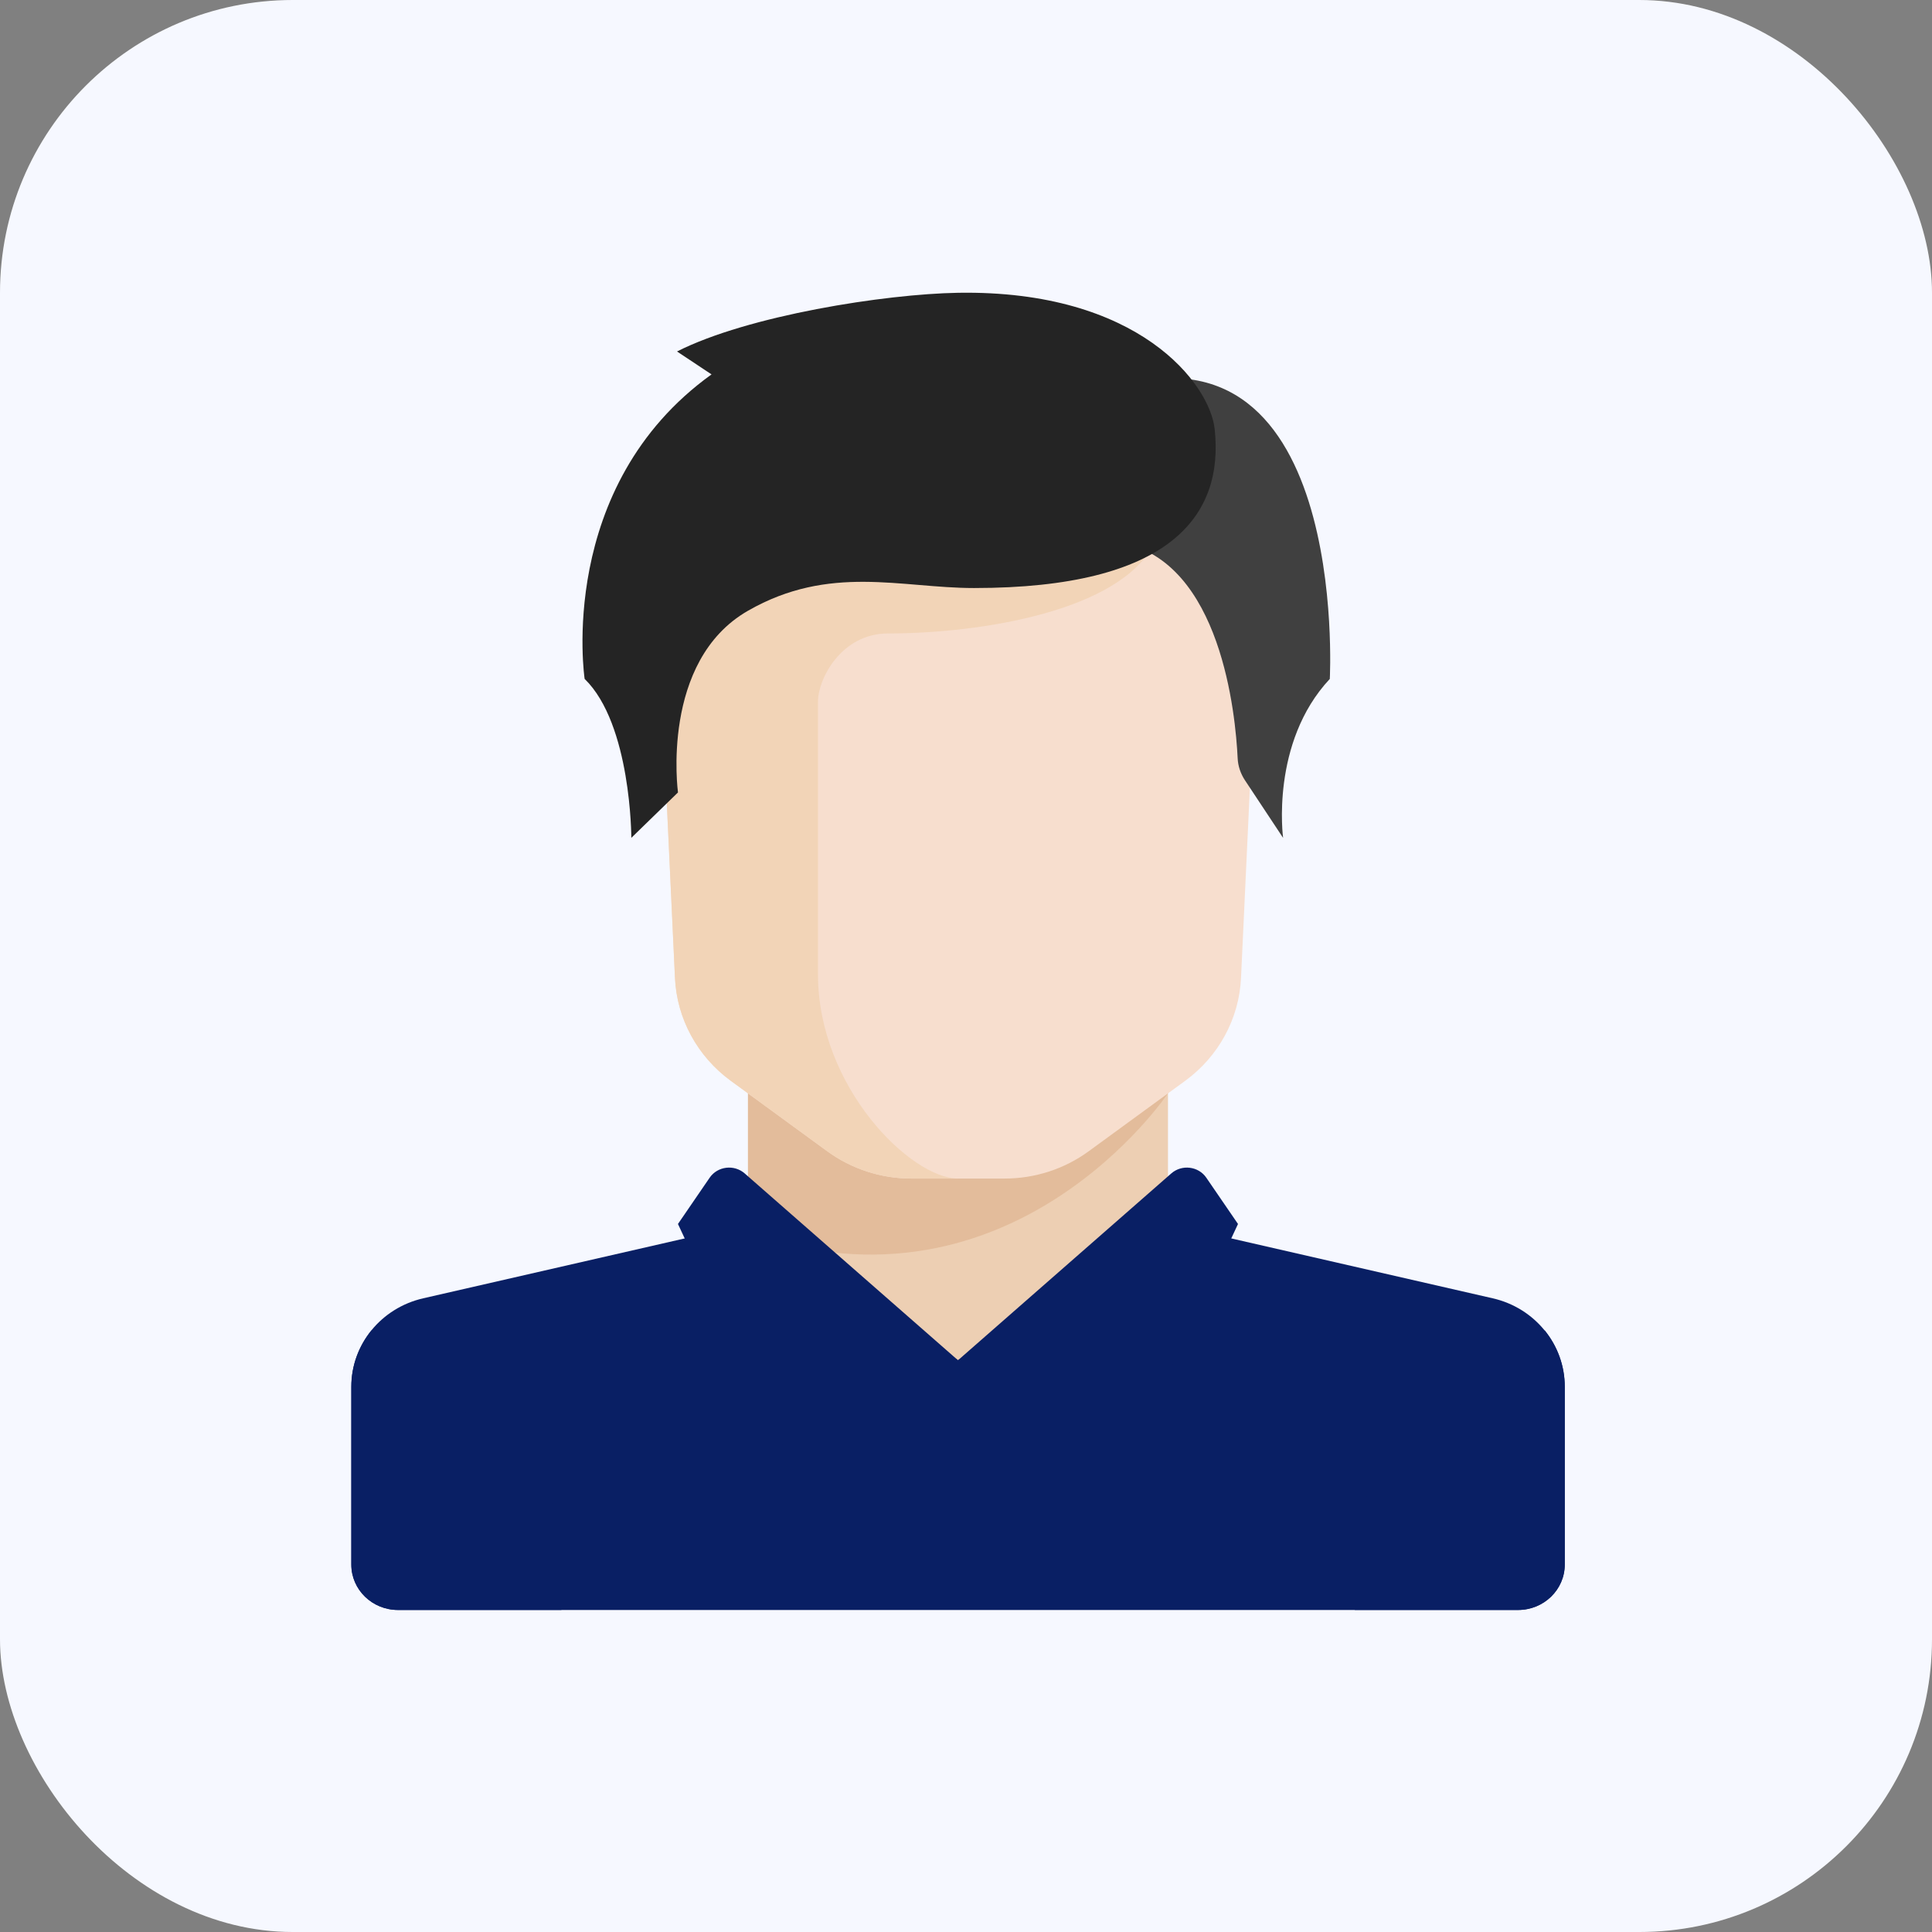 <svg width="66" height="66" viewBox="0 0 66 66" fill="none" xmlns="http://www.w3.org/2000/svg">
<rect x="0" y="0" width="66" height="66" fill="#808080" stroke="none"/>
<rect width="66" height="66" rx="10" fill="#F6F8FF"/>
<path d="M39.9 41.812V36.381H25.551V41.812L32.725 48.018L39.9 41.812Z" fill="#E6AF78" fill-opacity="0.56"/>
<path d="M50.994 44.352L41.13 42.093C40.981 42.059 40.844 42.001 40.716 41.93L32.726 46.466L25.048 41.711C24.85 41.893 24.603 42.028 24.323 42.093L14.458 44.352C13.018 44.681 12 45.932 12 47.372V53.449C12 54.306 12.714 55 13.594 55H51.858C52.739 55 53.452 54.306 53.452 53.449V47.372C53.453 45.932 52.434 44.681 50.994 44.352Z" fill="#091f64"/>
<path d="M25.551 36.381V42.111C34.589 45.28 39.9 37.349 39.9 37.349V36.381H25.551V36.381Z" fill="#D29B6E" fill-opacity="0.34"/>
<path d="M22.363 18.537L23.058 33.411C23.123 34.8 23.823 36.089 24.966 36.923L28.262 39.329C29.09 39.934 30.097 40.261 31.132 40.261H34.321C35.356 40.261 36.363 39.934 37.191 39.329L40.487 36.923C41.63 36.089 42.33 34.8 42.395 33.411L43.089 18.537H22.363Z" fill="#F7DECE"/>
<path d="M30.335 21.64C33.524 21.64 38.306 20.865 39.441 18.537H22.363L23.058 33.411C23.123 34.8 23.823 36.089 24.966 36.923L28.262 39.329C29.09 39.934 30.097 40.261 31.132 40.261H32.726C31.132 40.261 27.943 37.157 27.943 33.278C27.943 31.381 27.943 26.296 27.943 23.968C27.943 23.192 28.741 21.64 30.335 21.64Z" fill="#F2D4B7"/>
<path d="M17.856 49.963L12.691 45.447C12.258 45.981 12.004 46.652 12.004 47.37V53.447C12.004 54.304 12.718 54.998 13.598 54.998H19.178V52.849C19.178 51.748 18.698 50.699 17.856 49.963Z" fill="#091f64"/>
<path d="M47.603 49.963L52.769 45.447C53.202 45.981 53.456 46.652 53.456 47.37V53.447C53.456 54.304 52.742 54.998 51.861 54.998H46.281V52.849C46.281 51.748 46.762 50.699 47.603 49.963Z" fill="#091f64"/>
<path d="M25.44 40.086L32.726 46.468C32.726 46.468 30.685 47.471 28.167 49.492C27.648 49.908 26.862 49.739 26.584 49.143L23.16 41.813L24.243 40.232C24.513 39.839 25.078 39.77 25.44 40.086Z" fill="#091f64"/>
<path d="M40.013 40.086L32.727 46.468C32.727 46.468 34.767 47.471 37.285 49.492C37.805 49.908 38.59 49.739 38.869 49.143L42.292 41.813L41.209 40.232C40.94 39.839 40.374 39.77 40.013 40.086Z" fill="#091f64"/>
<path d="M37.559 13.398L38.306 18.538C41.717 19.202 42.209 24.412 42.28 25.901C42.292 26.171 42.381 26.431 42.532 26.659L43.833 28.624C43.833 28.624 43.388 25.375 45.428 23.193C45.428 23.193 46.128 10.295 37.559 13.398Z" fill="#404040"/>
<path d="M23.128 12.007L24.307 12.79C18.976 16.621 19.972 23.192 19.972 23.192C21.567 24.743 21.567 28.622 21.567 28.622L23.161 27.071C23.161 27.071 22.546 22.588 25.552 20.864C28.342 19.264 30.784 20.088 33.275 20.088C39.951 20.088 41.819 17.64 41.495 14.657C41.328 13.114 38.904 9.9 32.727 10.002C30.234 10.044 25.552 10.778 23.128 12.007Z" fill="#242424"/>
</svg>
